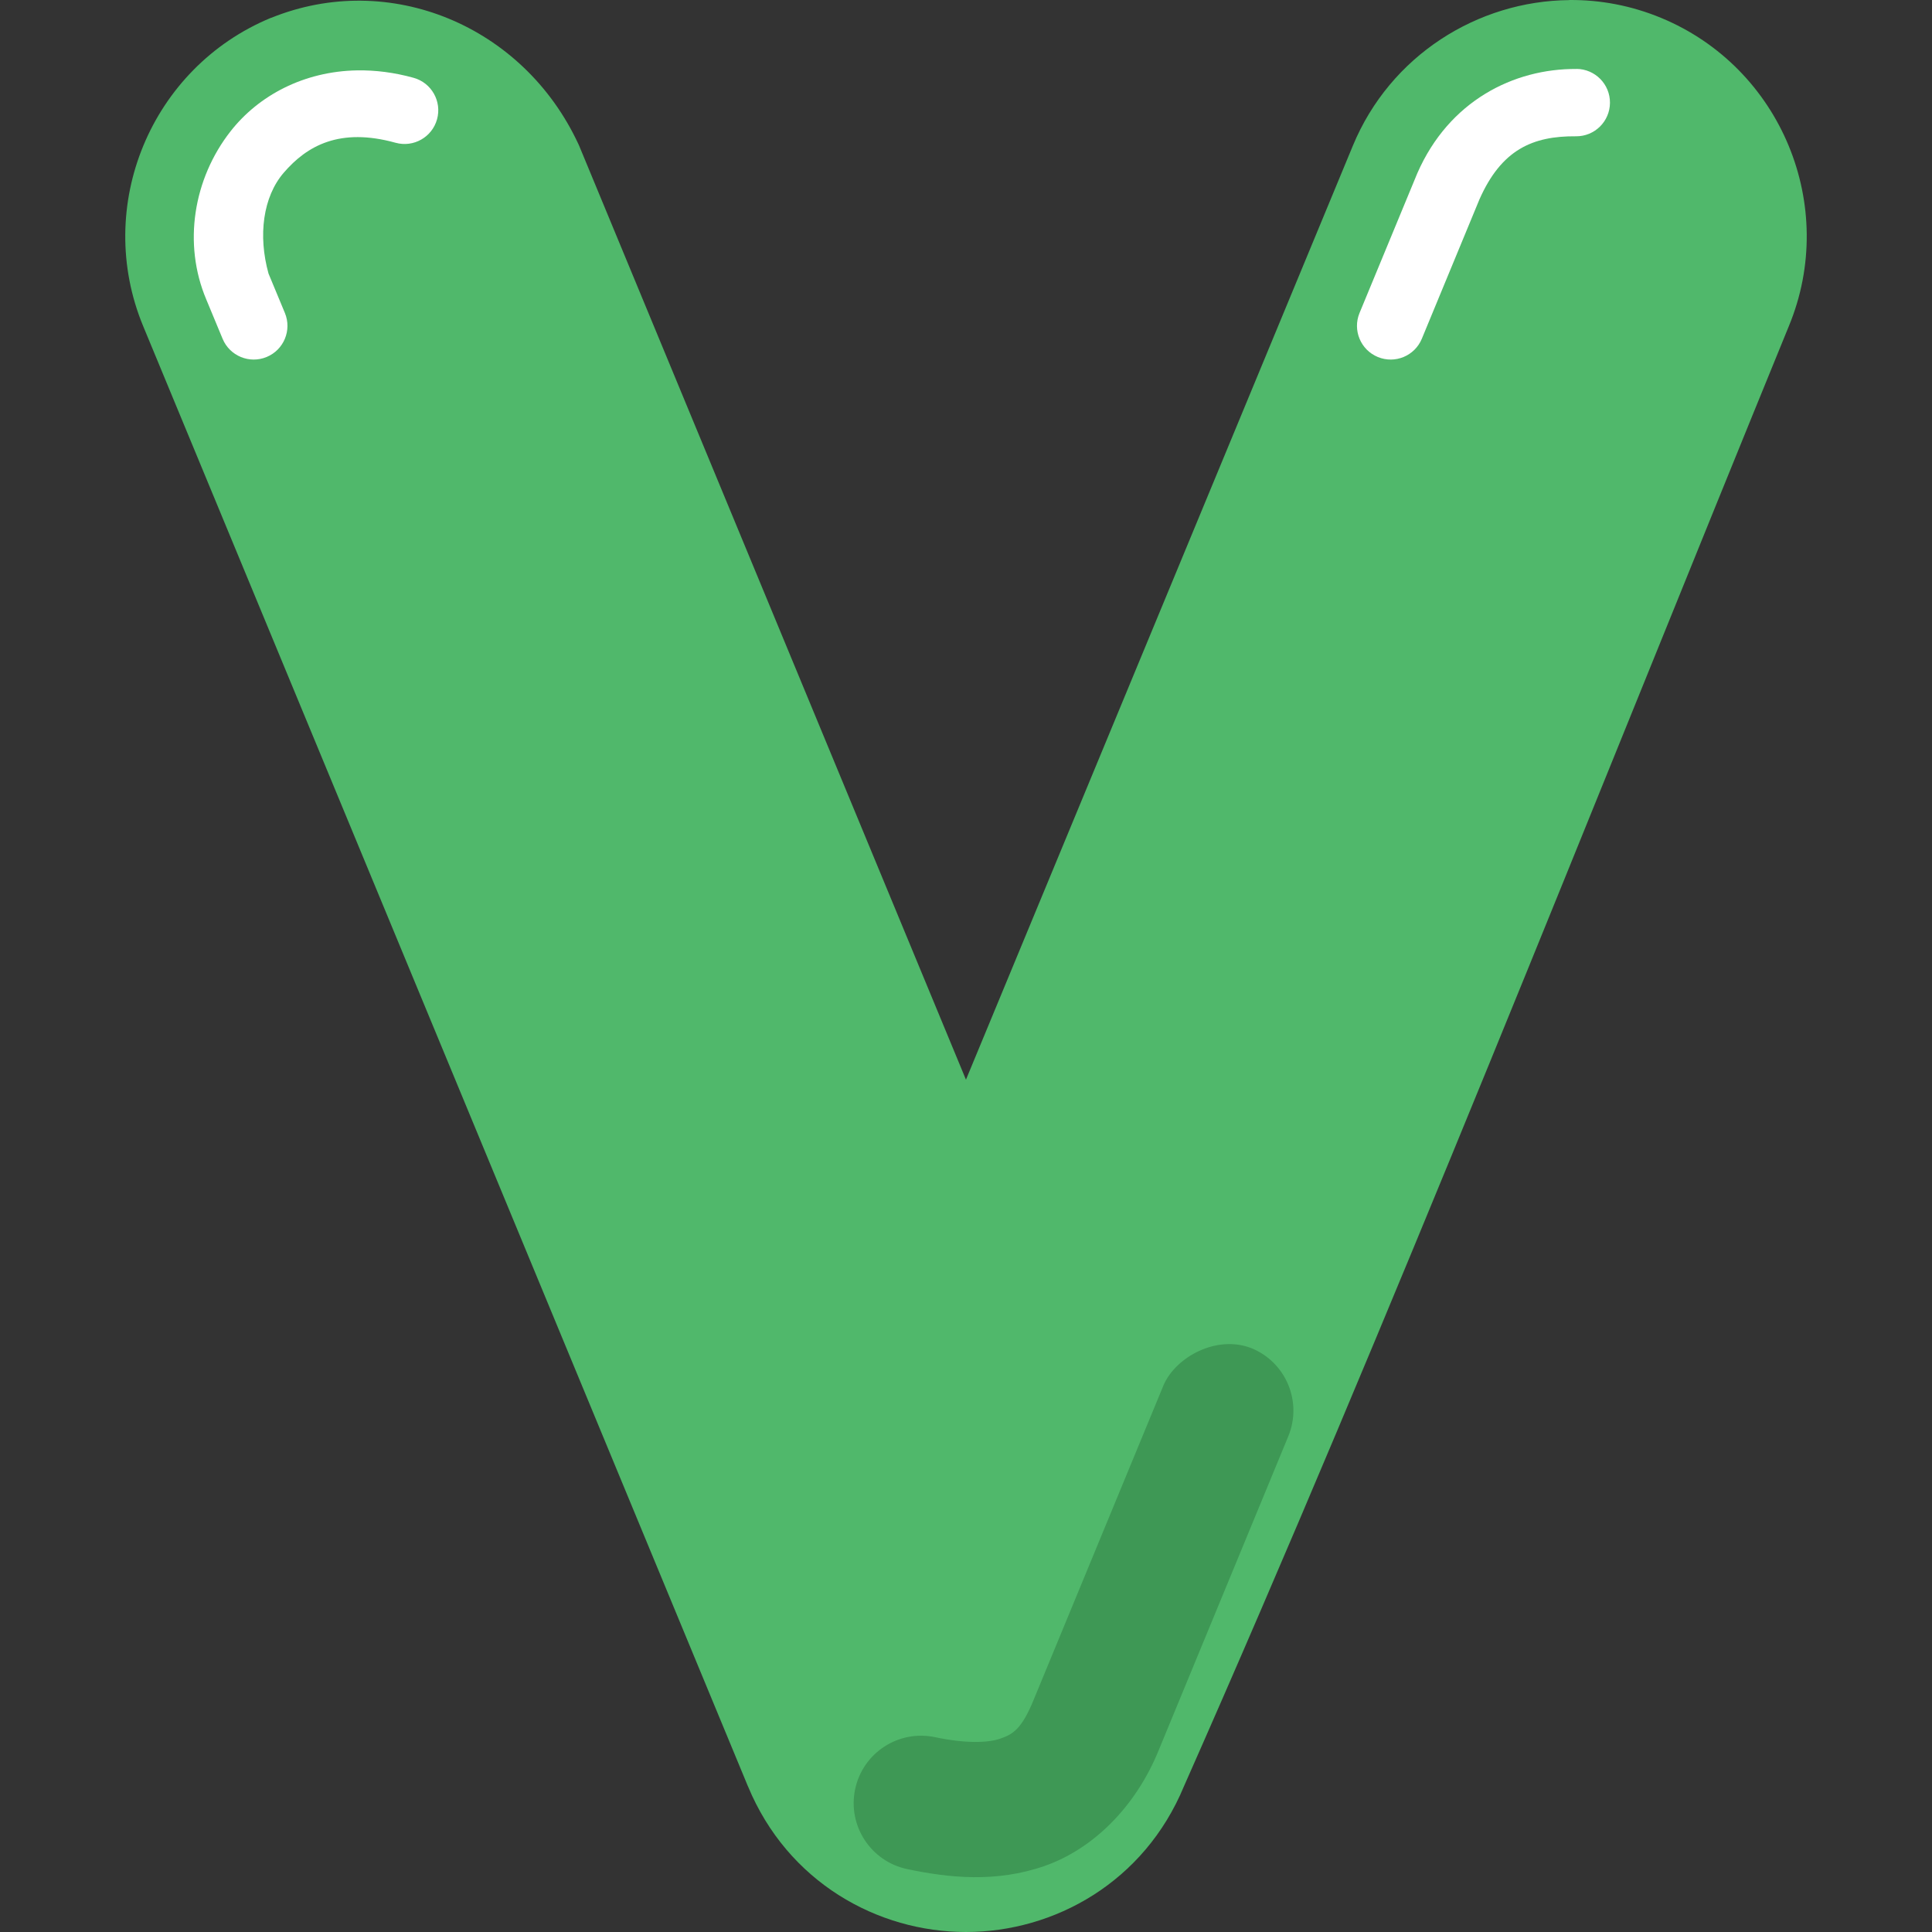<svg id="Capa_1" enable-background="new 0 0 512 512" height="512" viewBox="0 0 512 512" width="512" xmlns="http://www.w3.org/2000/svg"><rect x="0" y="0" width="512" height="512" fill="#333333" stroke="none"/><g><g id="layer1_00000091006856656646686330000006354683640555104673_"><g id="g2091" transform="translate(109.018 -1331.418)"><path id="path901-7" d="m306.874 1331.421-.002.023c-24.36.207-47.484 14.726-57.365 38.579l-102.537 247.521-102.517-247.528c-.049-.111-.099-.225-.153-.336-14.634-31.575-50.181-46.206-81.473-33.528h-.062c-31.808 13.171-47.019 49.889-33.843 81.694l160.278 386.985h.01c10.516 25.374 34.325 38.586 57.763 38.586s47.239-13.212 57.755-38.586c54.422-122.899 107.972-258.927 160.312-386.971 13.177-31.804-2.029-68.52-33.833-81.694-7.951-3.294-16.212-4.815-24.333-4.745z" fill="#50b86b"/><path id="path970-5" d="m-14.299 1350.067c-14.217.226-26.191 6.676-33.598 16.118-9.873 12.586-12.699 29.819-6.44 44.63 1.439 3.458 2.876 6.922 4.313 10.382 1.892 4.555 7.119 6.713 11.674 4.822 4.558-1.889 6.72-7.117 4.829-11.673l-4.333-10.425c-2.81-10.091-1.474-20.328 4.012-26.711 6.187-7.199 14.877-12.059 29.655-7.962 4.751 1.316 9.67-1.467 10.99-6.217 1.321-4.754-1.463-9.678-6.217-10.997-5.152-1.427-10.145-2.042-14.885-1.967z" fill="#fff"/><path id="path974-7" d="m199.373 1698.417-34.365 83.23c-.014.046-.028.069-.042.106-3.248 8.011-5.618 9.275-8.931 10.431s-9.358 1.275-17.263-.397c-9.651-2.04-19.129 4.13-21.17 13.781-2.04 9.649 4.126 19.126 13.774 21.171 11.132 2.355 23.625 3.644 36.431-.823 12.805-4.467 24.139-15.619 30.269-30.737l34.316-83.125c3.764-9.118-.575-19.561-9.692-23.327-9.287-3.665-20.078 2.3-23.327 9.692z" fill="#3e9855"/><path id="path982-3-9" d="m308.777 1349.697c-16.688-.129-33.807 8.499-42.166 27.576-.023.055-.047.111-.07.166l-15.267 36.919c-1.885 4.559.283 9.783 4.843 11.667 4.559 1.885 9.783-.281 11.667-4.843l15.191-36.744.014-.046c5.877-13.386 14.21-16.946 25.65-16.858 4.933.046 8.963-3.929 9.001-8.862.037-4.93-3.932-8.956-8.862-8.994z" fill="#fff"/></g></g></g></svg>